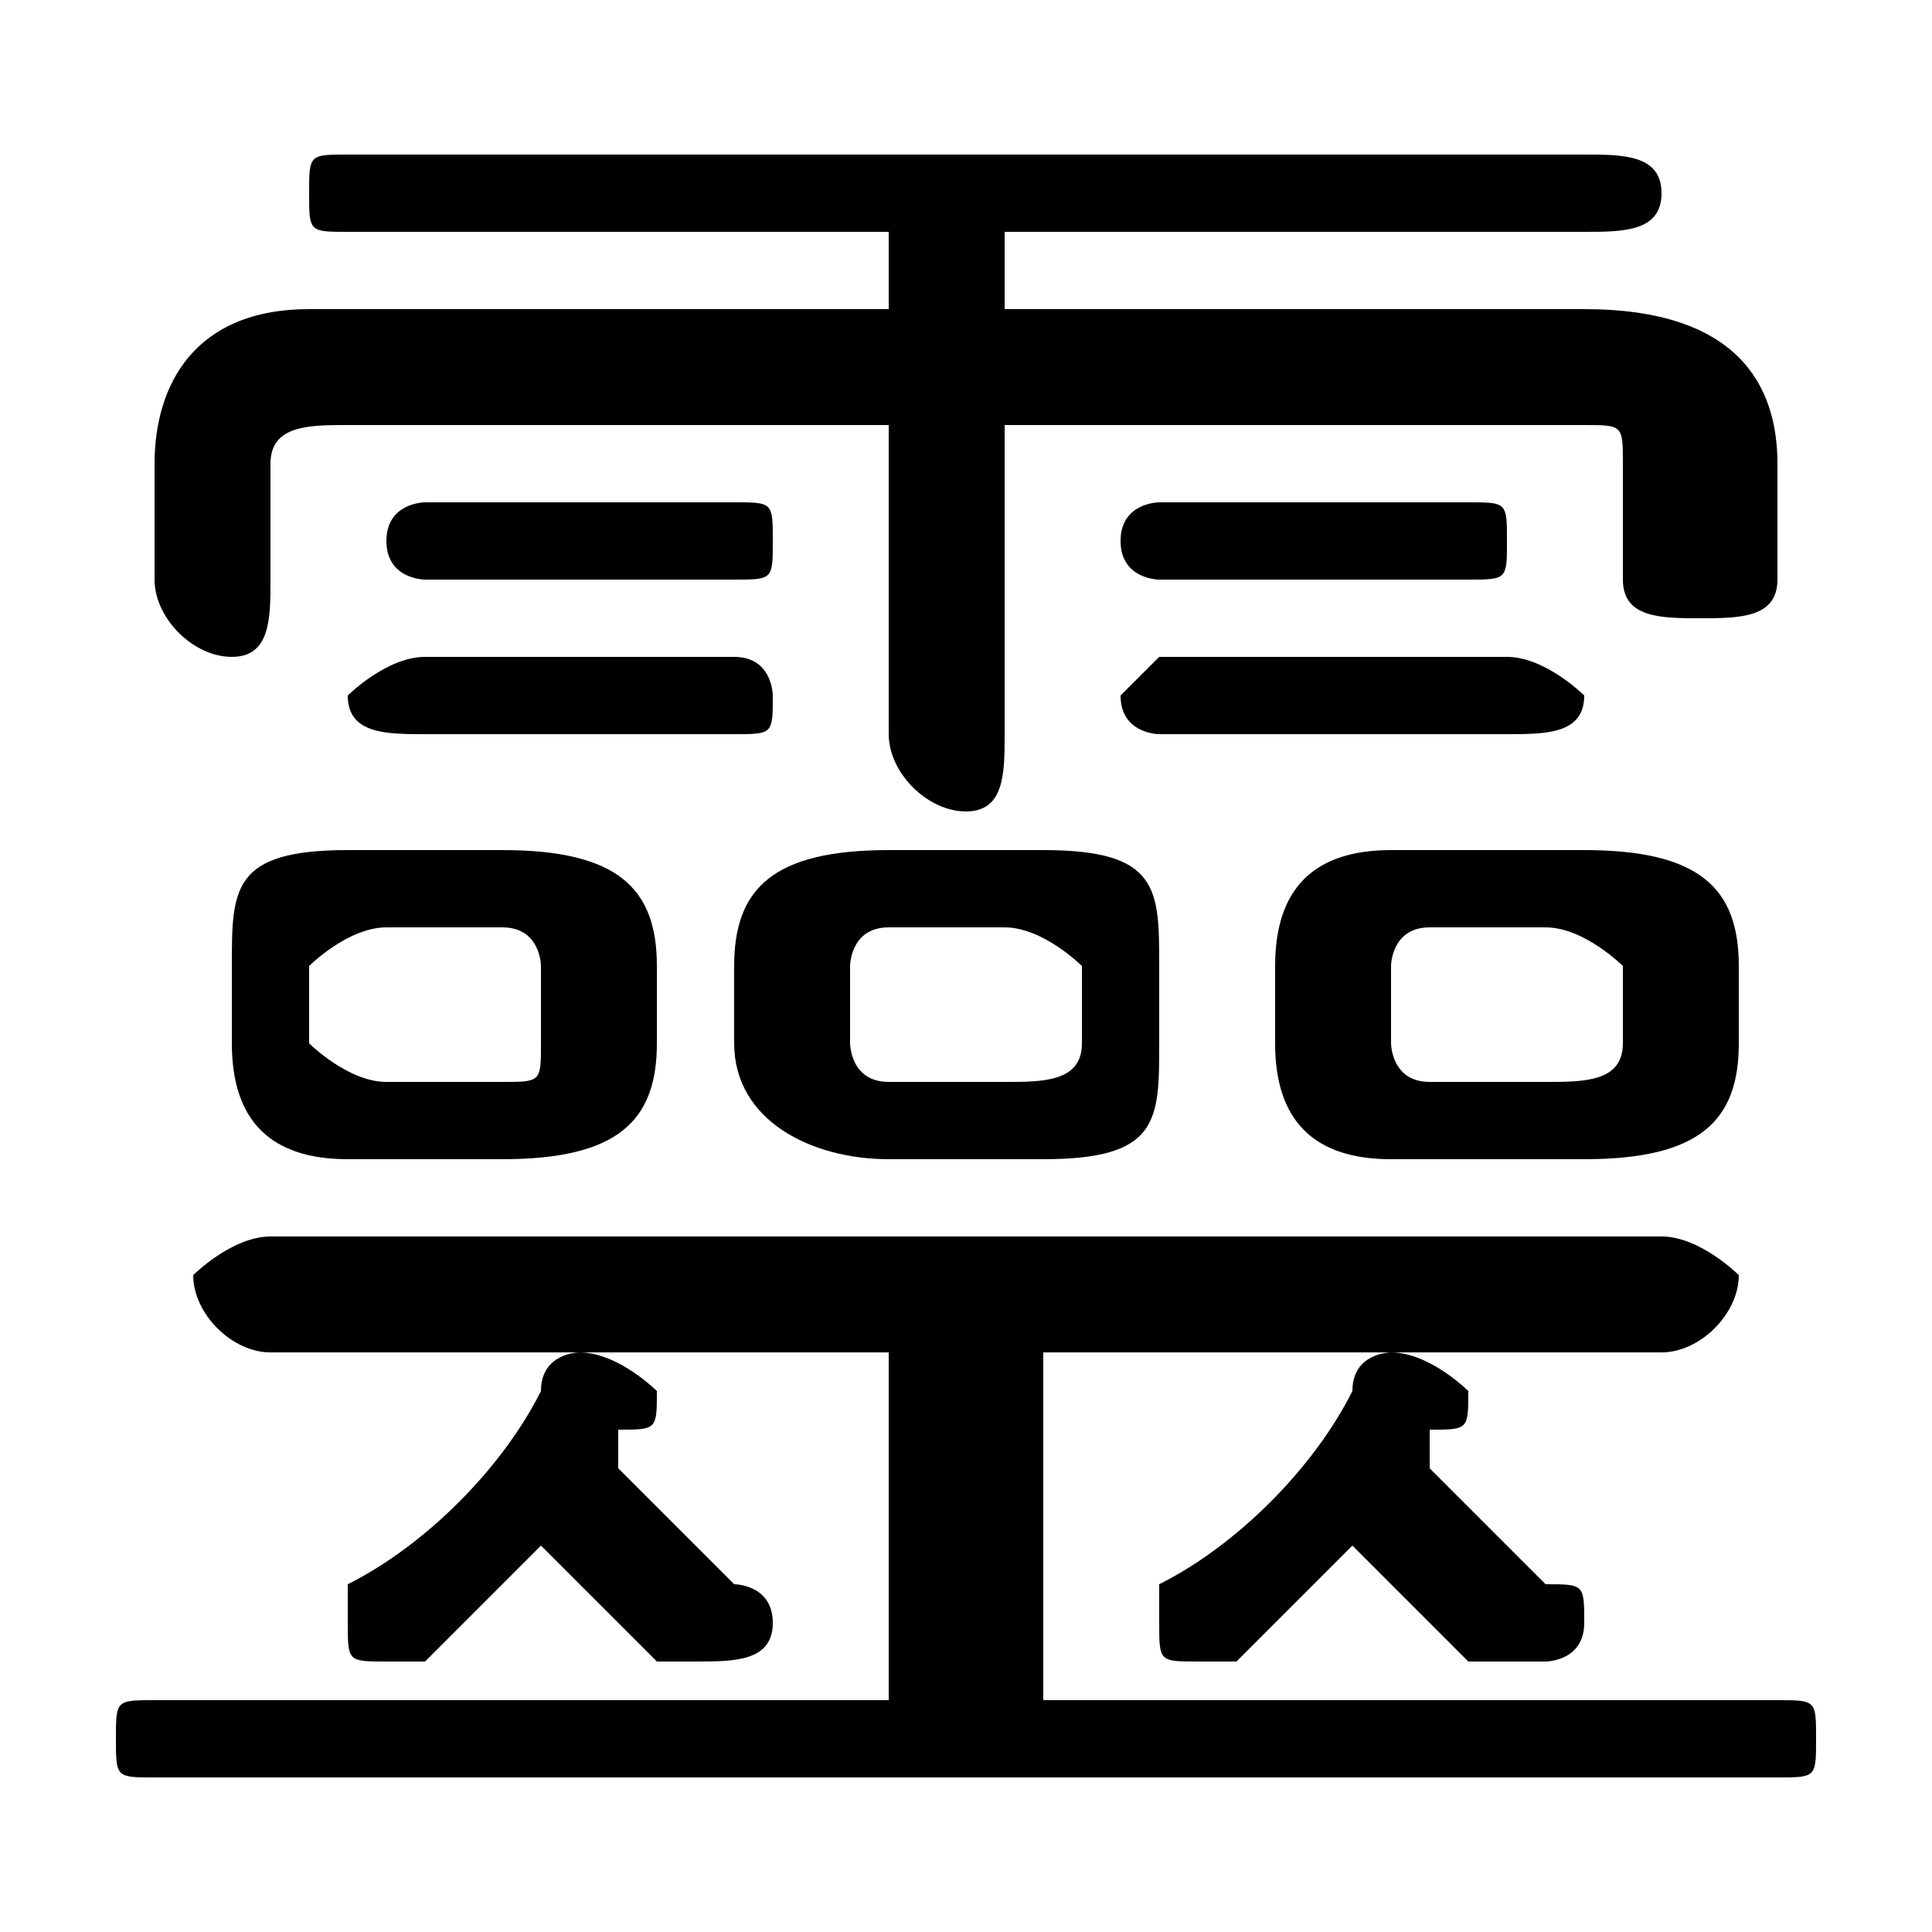 <svg xmlns="http://www.w3.org/2000/svg" viewBox="0 -44.0 50.0 50.0">
    <rect x="0" y="-44.0" width="50.0" height="50.0" fill="#808080" stroke="none"/>
    <g transform="scale(1, -1)">
        <!-- ボディの枠 -->
        <rect x="0" y="-6.0" width="50.0" height="50.0"
            stroke="white" fill="white"/>
        <!-- グリフ座標系の原点 -->
        <circle cx="0" cy="0" r="5" fill="white"/>
        <!-- グリフのアウトライン -->
        <g style="fill:black;stroke:#000000;stroke-width:0;stroke-linecap:round;stroke-linejoin:round;">
        <path d="M 23.0 36.0 L 8.0 36.0 C 5.0 36.0 4.0 34.0 4.0 32.0 L 4.0 29.0 C 4.0 28.0 5.0 27.0 6.0 27.0 C 7.0 27.0 7.0 28.0 7.0 29.0 L 7.0 32.0 C 7.0 33.0 8.0 33.0 9.0 33.0 L 23.0 33.0 L 23.0 25.0 C 23.0 24.0 24.0 23.0 25.0 23.0 C 26.0 23.0 26.0 24.0 26.0 25.0 L 26.0 33.0 L 41.0 33.0 C 42.0 33.0 42.0 33.0 42.0 32.0 L 42.0 29.0 C 42.0 28.0 43.0 28.0 44.0 28.0 C 45.0 28.0 46.0 28.0 46.0 29.0 L 46.0 32.0 C 46.0 34.0 45.0 36.0 41.0 36.0 L 26.0 36.0 L 26.0 38.0 L 41.0 38.0 C 42.0 38.0 43.0 38.0 43.0 39.0 C 43.0 40.0 42.0 40.0 41.0 40.0 L 9.0 40.0 C 8.0 40.0 8.0 40.0 8.0 39.0 C 8.0 38.0 8.0 38.0 9.0 38.0 L 23.0 38.0 Z M 13.0 14.0 C 16.0 14.0 17.0 15.0 17.0 17.0 L 17.0 19.0 C 17.0 21.0 16.0 22.0 13.0 22.0 L 9.0 22.0 C 6.0 22.0 6.0 21.0 6.0 19.0 L 6.0 17.0 C 6.0 15.0 7.0 14.0 9.0 14.0 Z M 10.0 16.0 C 9.0 16.0 8.0 17.0 8.0 17.0 L 8.0 19.0 C 8.0 19.0 9.0 20.0 10.0 20.0 L 13.0 20.0 C 14.0 20.0 14.0 19.0 14.0 19.0 L 14.0 17.0 C 14.0 16.0 14.0 16.0 13.0 16.0 Z M 41.0 14.0 C 44.0 14.0 45.0 15.0 45.0 17.0 L 45.0 19.0 C 45.0 21.0 44.0 22.0 41.0 22.0 L 36.0 22.0 C 34.0 22.0 33.0 21.0 33.0 19.0 L 33.0 17.0 C 33.0 15.0 34.0 14.0 36.0 14.0 Z M 37.0 16.0 C 36.0 16.0 36.0 17.0 36.0 17.0 L 36.0 19.0 C 36.0 19.0 36.0 20.0 37.0 20.0 L 40.0 20.0 C 41.0 20.0 42.0 19.0 42.0 19.0 L 42.0 17.0 C 42.0 16.0 41.0 16.0 40.0 16.0 Z M 27.0 14.0 C 30.0 14.0 30.0 15.0 30.0 17.0 L 30.0 19.0 C 30.0 21.0 30.0 22.0 27.0 22.0 L 23.0 22.0 C 20.0 22.0 19.0 21.0 19.0 19.0 L 19.0 17.0 C 19.0 15.0 21.0 14.0 23.0 14.0 Z M 23.0 16.0 C 22.0 16.0 22.0 17.0 22.0 17.0 L 22.0 19.0 C 22.0 19.0 22.0 20.0 23.0 20.0 L 26.0 20.0 C 27.0 20.0 28.0 19.0 28.0 19.0 L 28.0 17.0 C 28.0 16.0 27.0 16.0 26.0 16.0 Z M 27.0 0.0 L 27.0 9.0 L 43.0 9.0 C 44.0 9.0 45.0 10.0 45.0 11.0 C 45.0 11.0 44.0 12.0 43.0 12.0 L 7.0 12.0 C 6.0 12.0 5.0 11.0 5.0 11.0 C 5.0 10.0 6.0 9.0 7.0 9.0 L 23.0 9.0 L 23.0 0.0 L 4.0 0.0 C 3.0 0.0 3.0 -0.0 3.0 -1.0 C 3.0 -2.0 3.0 -2.0 4.0 -2.0 L 46.0 -2.0 C 47.0 -2.0 47.0 -2.0 47.0 -1.0 C 47.0 -0.0 47.0 0.0 46.0 0.0 Z M 14.0 4.0 C 15.0 3.0 16.0 2.0 17.0 1.0 C 18.0 1.0 18.0 1.0 18.0 1.0 C 19.0 1.0 20.0 1.0 20.0 2.0 C 20.0 3.0 19.0 3.0 19.0 3.0 C 18.0 4.0 17.0 5.0 16.0 6.0 C 16.0 6.0 16.0 6.0 16.0 7.0 C 17.0 7.0 17.0 7.0 17.0 8.0 C 17.0 8.0 16.0 9.0 15.0 9.0 C 15.0 9.0 14.0 9.0 14.0 8.0 C 13.0 6.0 11.0 4.0 9.0 3.0 C 9.0 3.0 9.0 2.0 9.0 2.0 C 9.0 1.0 9.0 1.0 10.0 1.0 C 10.0 1.0 11.0 1.0 11.0 1.0 C 12.0 2.0 13.0 3.0 14.0 4.0 Z M 35.0 4.0 C 36.0 3.0 37.0 2.0 38.0 1.0 C 39.0 1.0 39.0 1.0 40.0 1.0 C 40.0 1.0 41.0 1.0 41.0 2.0 C 41.0 3.0 41.0 3.0 40.0 3.0 C 39.0 4.0 38.0 5.0 37.0 6.0 C 37.0 6.0 37.0 6.0 37.0 7.0 C 38.0 7.0 38.0 7.0 38.0 8.0 C 38.0 8.0 37.0 9.0 36.0 9.0 C 36.0 9.0 35.0 9.0 35.0 8.0 C 34.0 6.0 32.0 4.0 30.0 3.0 C 30.0 3.0 30.0 2.0 30.0 2.0 C 30.0 1.0 30.0 1.0 31.0 1.0 C 31.0 1.0 32.0 1.0 32.0 1.0 C 33.0 2.0 34.0 3.0 35.0 4.0 Z M 19.0 25.0 C 20.0 25.0 20.0 25.0 20.0 26.0 C 20.0 26.0 20.0 27.0 19.0 27.0 L 11.0 27.0 C 10.0 27.0 9.0 26.0 9.0 26.0 C 9.0 25.0 10.0 25.0 11.0 25.0 Z M 39.0 25.0 C 40.0 25.0 41.0 25.0 41.0 26.0 C 41.0 26.0 40.0 27.0 39.0 27.0 L 30.0 27.0 C 30.0 27.0 29.0 26.0 29.0 26.0 C 29.0 25.0 30.0 25.0 30.0 25.0 Z M 19.0 29.0 C 20.0 29.0 20.0 29.0 20.0 30.0 C 20.0 31.0 20.0 31.0 19.0 31.0 L 11.0 31.0 C 11.0 31.0 10.0 31.0 10.0 30.0 C 10.0 29.0 11.0 29.0 11.0 29.0 Z M 38.0 29.0 C 39.0 29.0 39.0 29.0 39.0 30.0 C 39.0 31.0 39.0 31.0 38.0 31.0 L 30.0 31.0 C 30.0 31.0 29.0 31.0 29.0 30.0 C 29.0 29.0 30.0 29.0 30.0 29.0 Z"/>
    </g>
    </g>
</svg>
